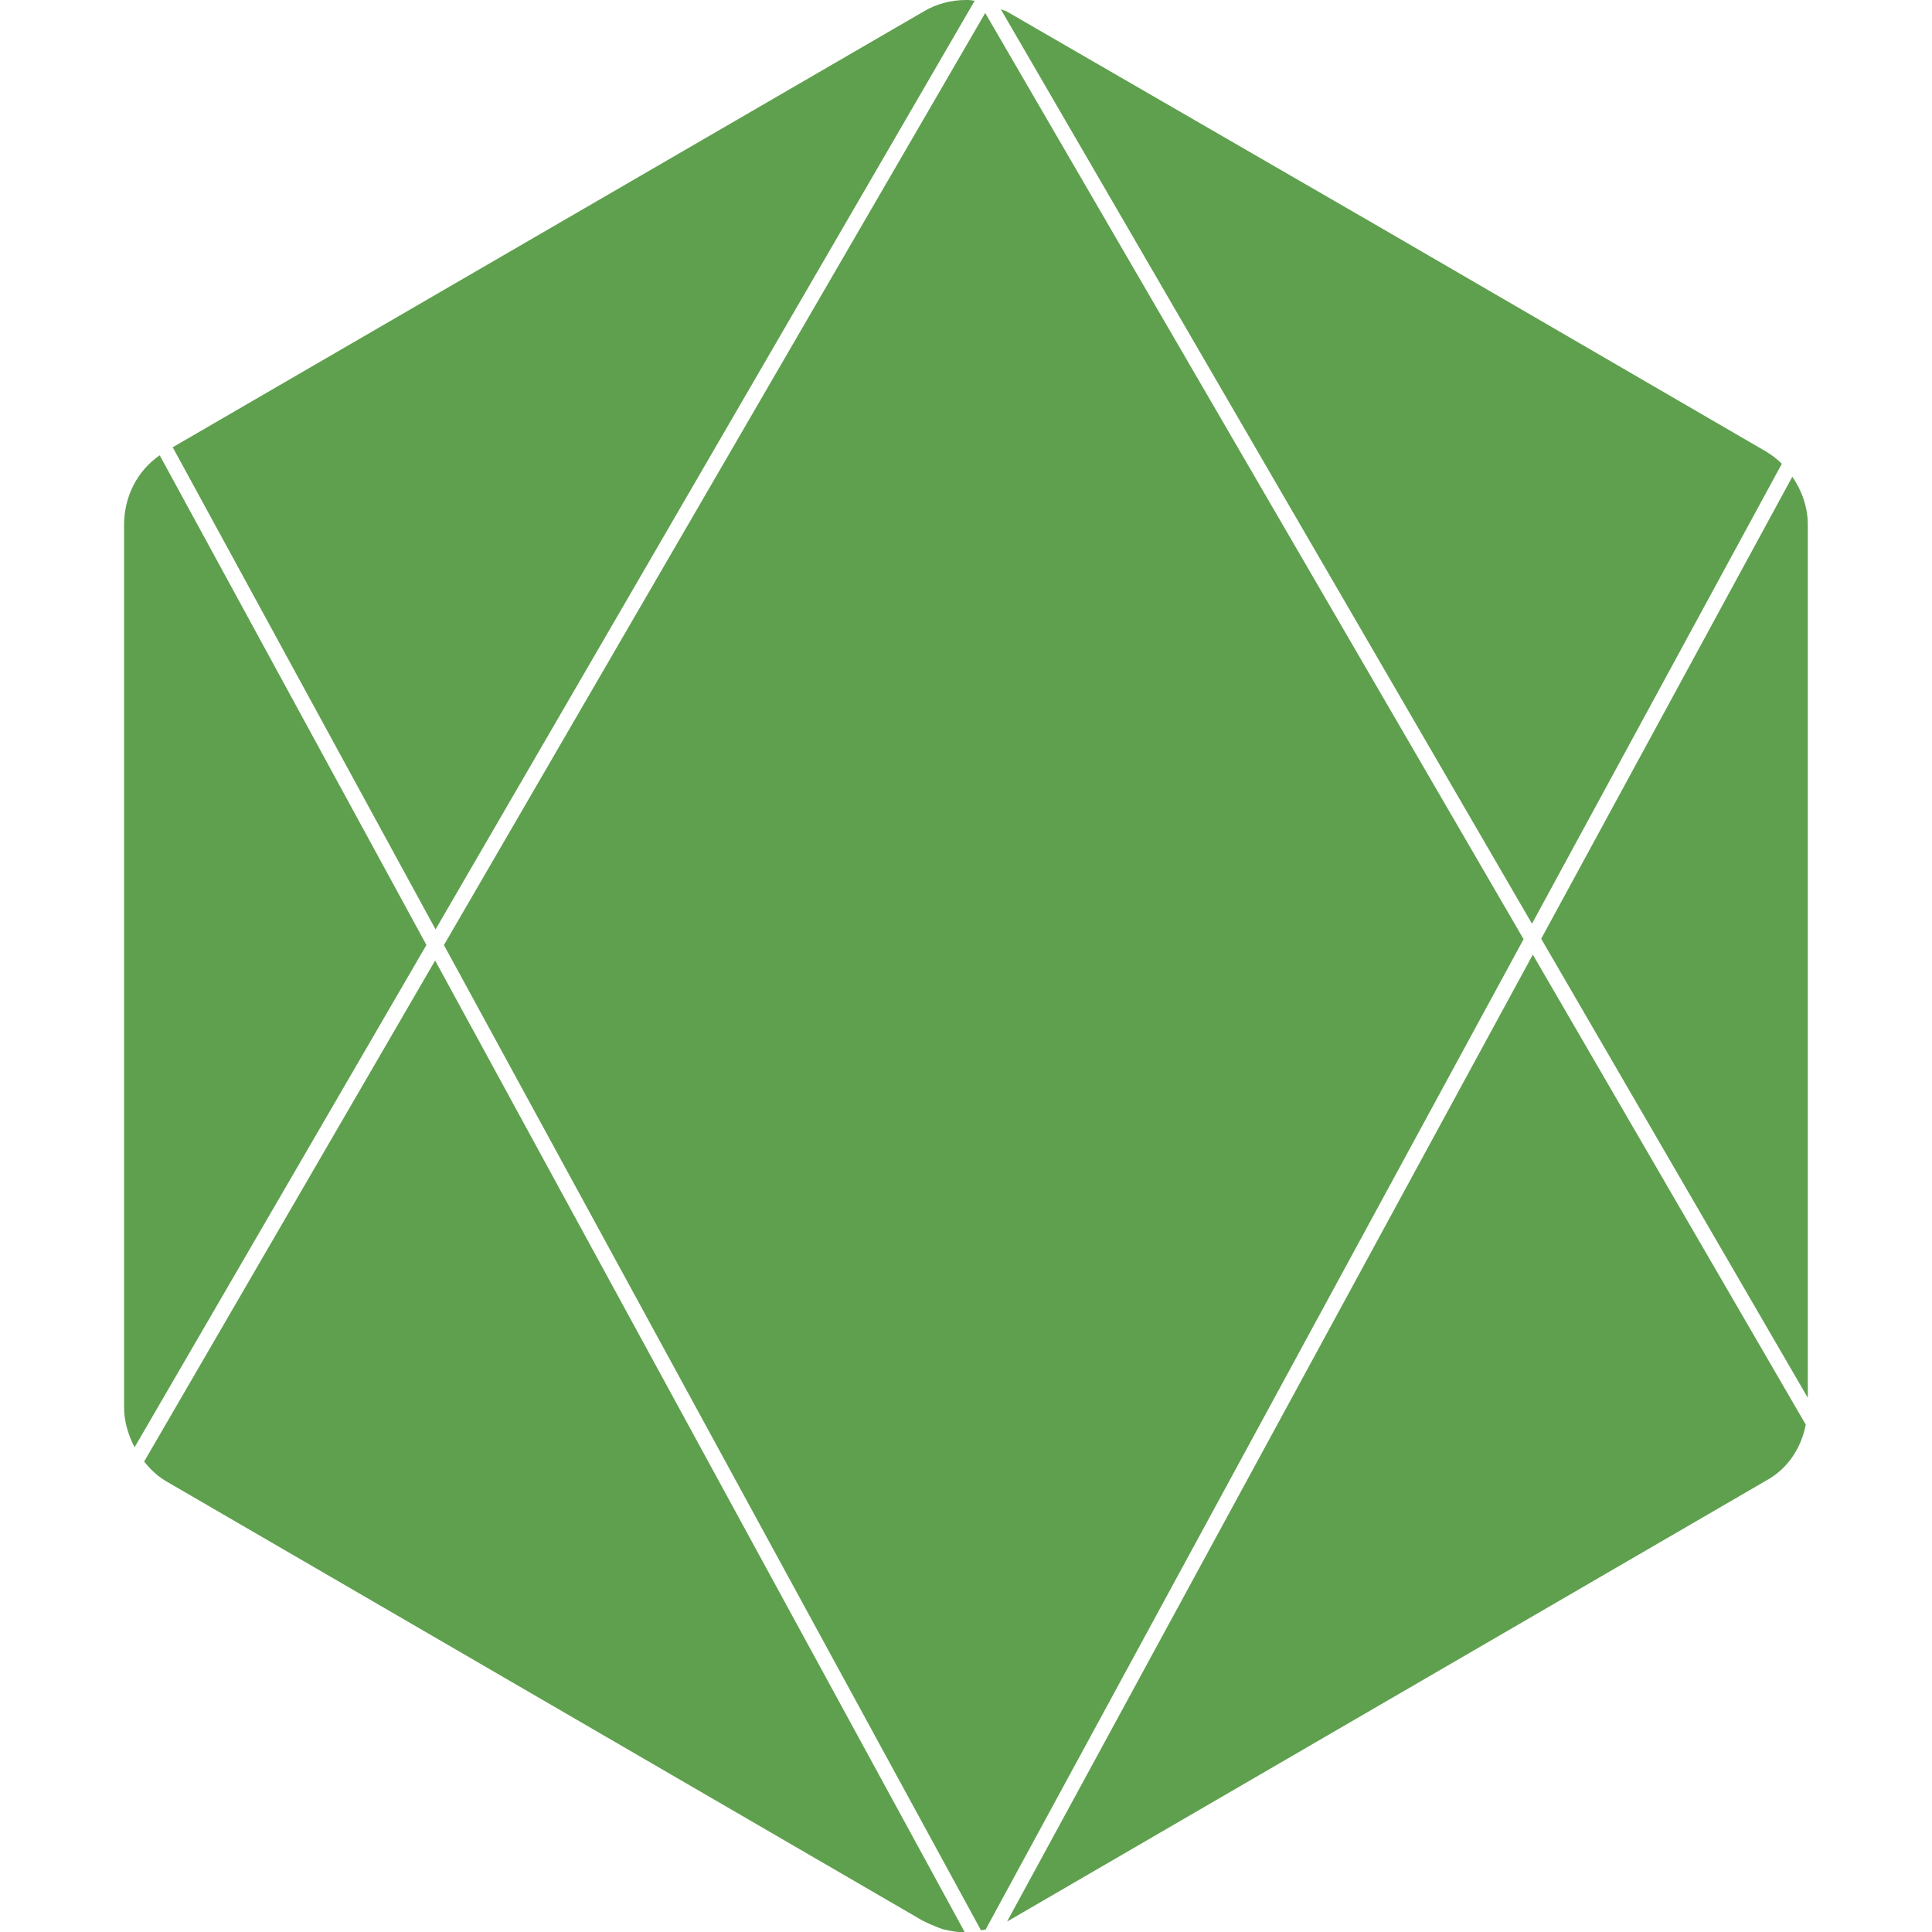 <svg height="18" viewBox="0 0 18 18" width="18" xmlns="http://www.w3.org/2000/svg"><path d="m9 0c-.137 0-.273.035-.391.105l-7 4.062 2.449 4.492 5.023-8.652c-.027-.004-.055-.008-.082-.008zm.324.086 4.949 8.52 2.328-4.285c-.043-.043-.094-.082-.145-.113l-3.605-2.094-3.473-2.008c-.016-.008-.035-.012-.055-.02zm-.145.035-5.043 8.684 5.004 9.18c.012-.004.027-.004.043-.008l5.012-9.227zm-7.691 4.121c-.211.145-.332.387-.332.648v8.223c0 .129.039.258.098.371l2.719-4.68zm15.211.199-2.34 4.305 2.484 4.277v-8.133c0-.164-.055-.32-.145-.449zm-2.418 4.453-4.898 9.008.008-.004 7.066-4.105c.199-.109.324-.301.367-.52zm-10.227.055-2.711 4.668c.055.07.121.133.199.18l6.988 4.059.074.043h.004c.035.02.074.035.113.051.02.008.039.016.059.023.02.004.035.008.055.012.031.008.066.012.102.016h.051zm0 0" fill="#5fa04e"/></svg>